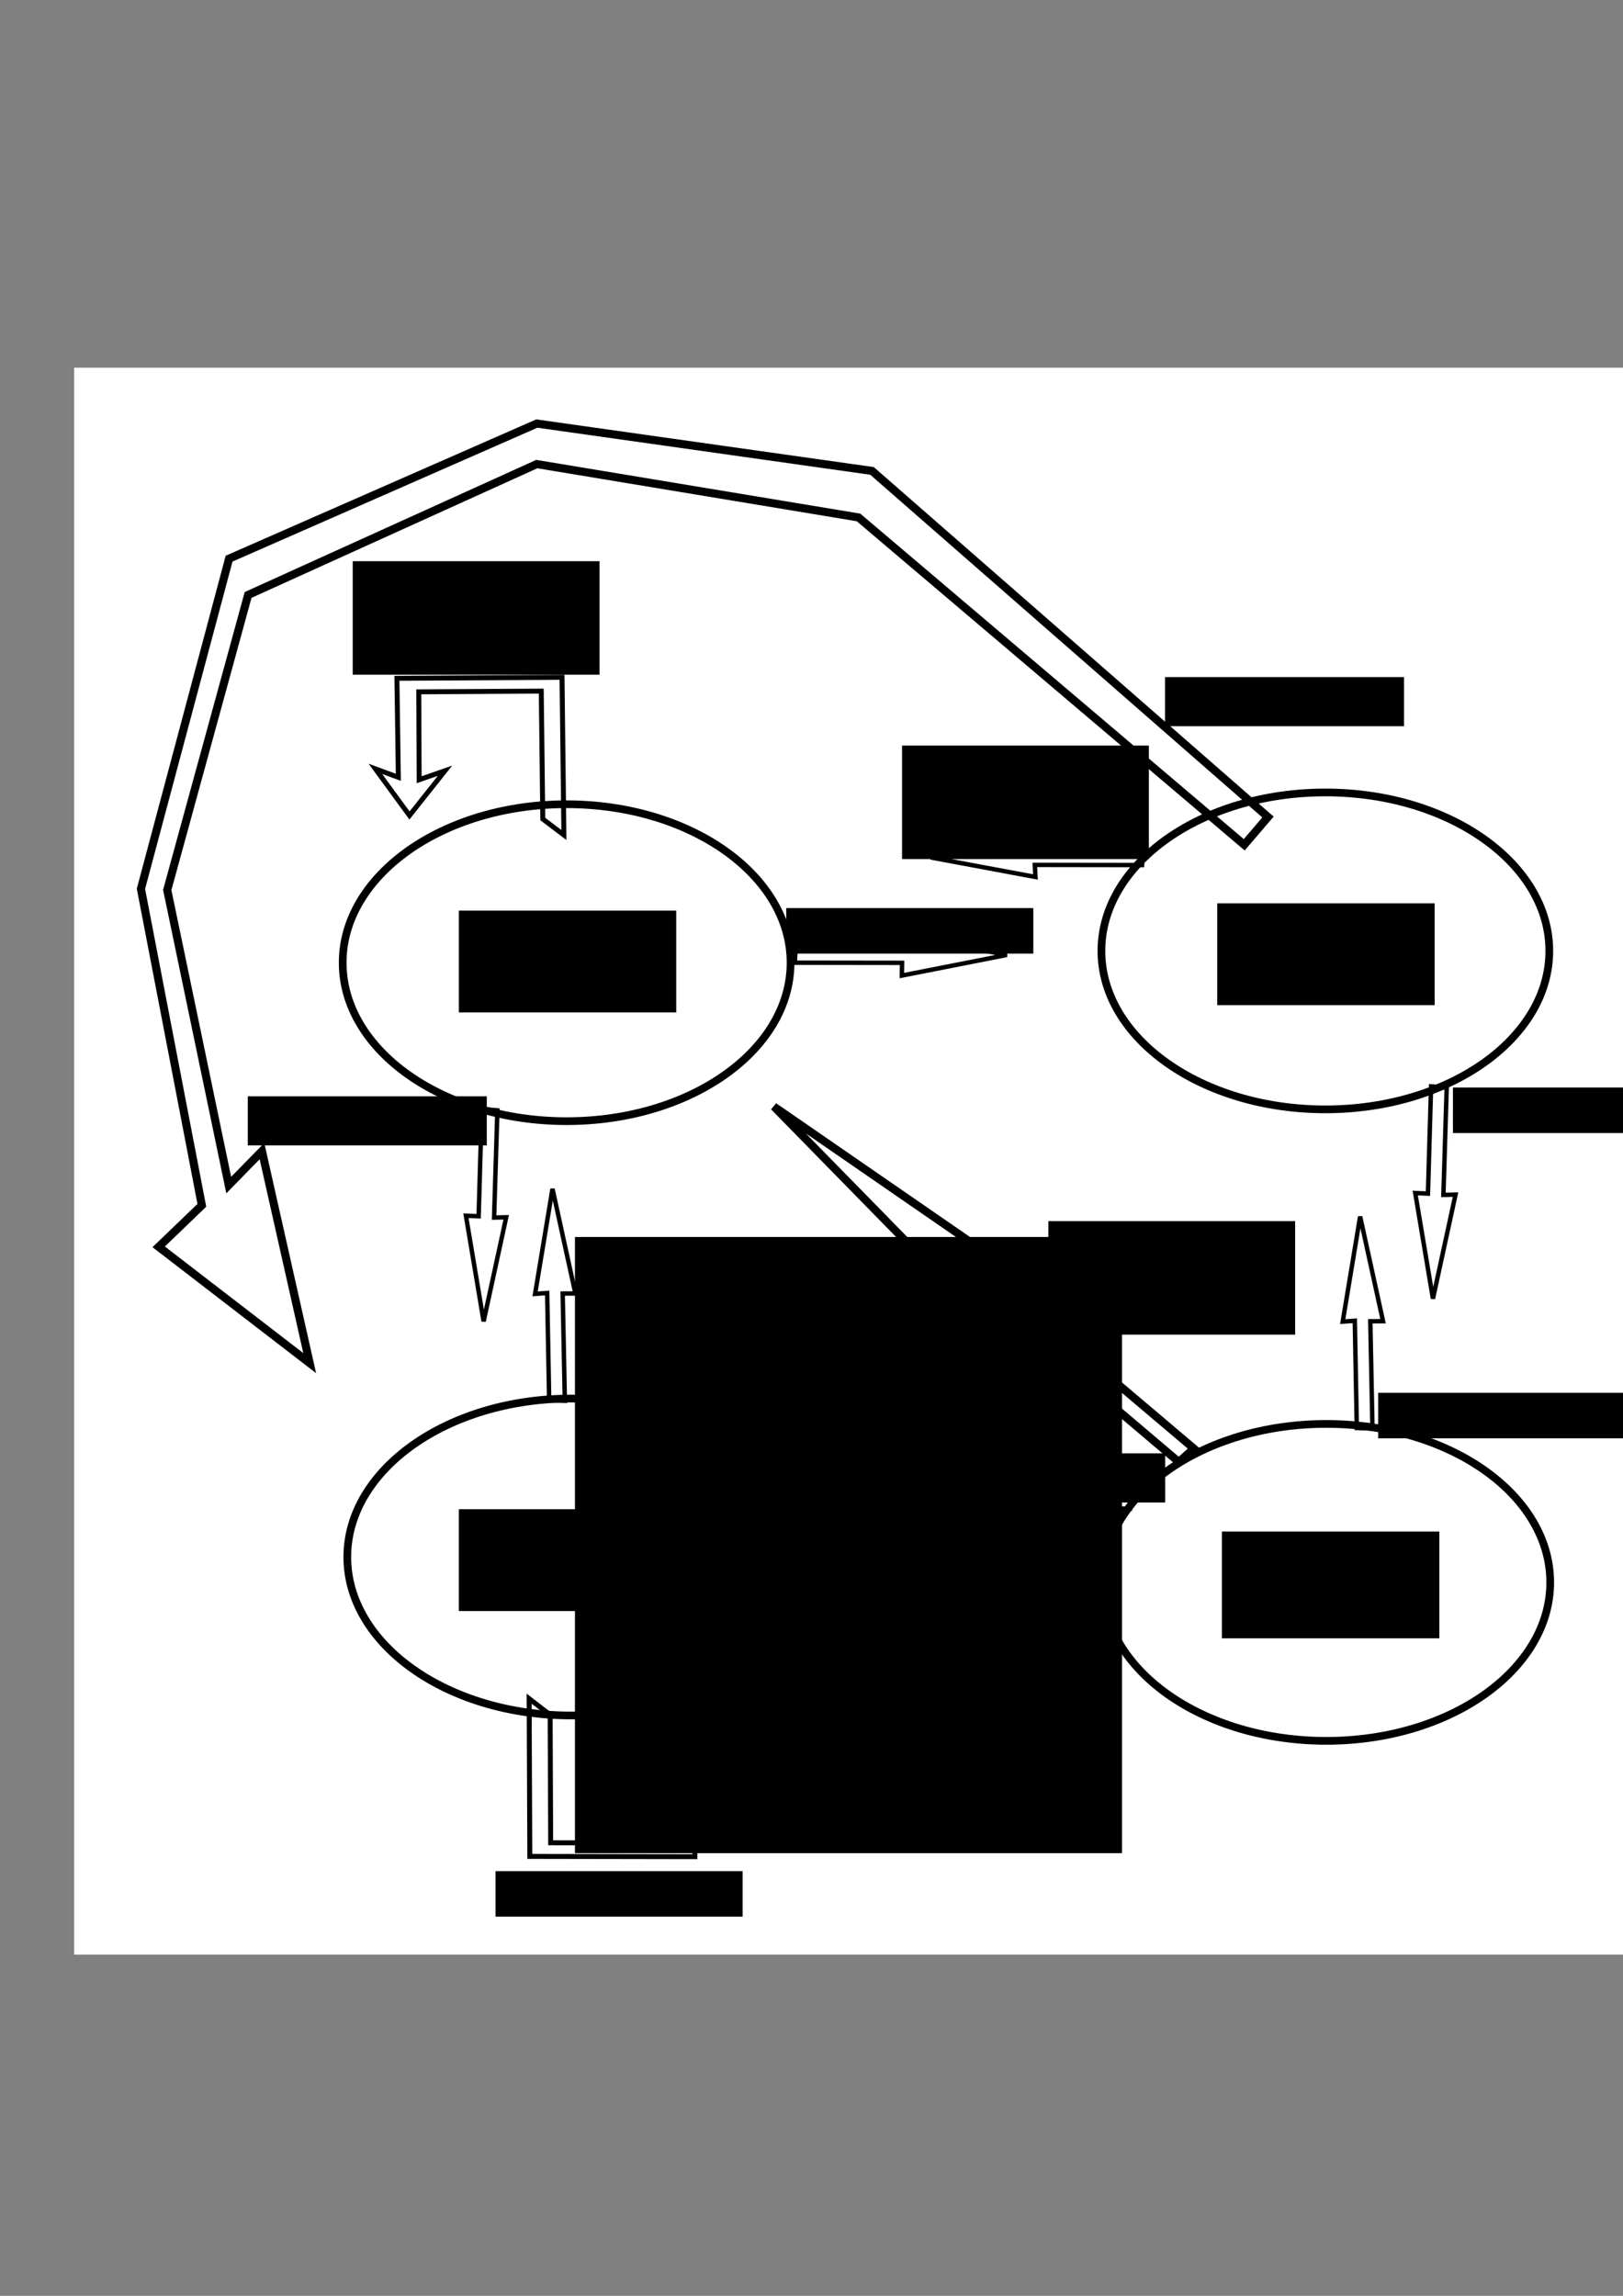 <?xml version="1.0" encoding="UTF-8" standalone="no"?>
<!-- Created with Inkscape (http://www.inkscape.org/) -->

<svg
   xmlns:dc="http://purl.org/dc/elements/1.1/"
   xmlns:cc="http://creativecommons.org/ns#"
   xmlns:rdf="http://www.w3.org/1999/02/22-rdf-syntax-ns#"
   xmlns:svg="http://www.w3.org/2000/svg"
   xmlns="http://www.w3.org/2000/svg"
   xmlns:xlink="http://www.w3.org/1999/xlink"
   xmlns:sodipodi="http://sodipodi.sourceforge.net/DTD/sodipodi-0.dtd"
   xmlns:inkscape="http://www.inkscape.org/namespaces/inkscape"
   width="210mm"
   height="297mm"
   viewBox="0 0 210 297"
   version="1.1"
   id="svg8"
   inkscape:version="0.92.3 (2405546, 2018-03-11)"
   sodipodi:docname="Diagrama de Estados.svg">
  <rect x="0" y="0" width="210" height="297" fill="#808080" stroke="none"/>
  <defs
     id="defs2" />
  <sodipodi:namedview
     id="base"
     pagecolor="#ffffff"
     bordercolor="#666666"
     borderopacity="1.0"
     inkscape:pageopacity="0.0"
     inkscape:pageshadow="2"
     inkscape:zoom="0.44547727"
     inkscape:cx="487.71695"
     inkscape:cy="429.38466"
     inkscape:document-units="mm"
     inkscape:current-layer="layer1"
     showgrid="false"
     inkscape:measure-start="-181.985,733.456"
     inkscape:measure-end="-120.588,733.824"
     inkscape:window-width="1366"
     inkscape:window-height="705"
     inkscape:window-x="-8"
     inkscape:window-y="-8"
     inkscape:window-maximized="1" />
  <g
     inkscape:label="Camada 1"
     inkscape:groupmode="layer"
     id="layer1">
    <rect
       id="rect3713"
       width="213.1"
       height="205.295"
       x="9.596"
       y="47.568"
       style="fill:#ffffff;stroke-width:0.22"
       inkscape:export-xdpi="96"
       inkscape:export-ydpi="96"
       inkscape:export-filename="C:\Users\Paulo\Desktop\Trab Final\Relatorio\Imagens\Diagrama de Estado.png" />
    <ellipse
       style="fill:#000000;fill-opacity:0;stroke:#000000;stroke-width:0.996;stroke-miterlimit:4;stroke-dasharray:none;stroke-opacity:1"
       id="path3725-5"
       cx="73.316"
       cy="124.541"
       rx="28.976"
       ry="20.5" />
    <use
       id="use4565"
       inkscape:spray-origin="#path3725-5"
       xlink:href="#path3725-5"
       x="0"
       y="0"
       width="100%"
       height="100%"
       transform="translate(98.173,-1.526)" />
    <use
       id="use4567"
       inkscape:spray-origin="#path3725-5"
       xlink:href="#path3725-5"
       x="0"
       y="0"
       width="100%"
       height="100%"
       transform="translate(0.597,76.884)" />
    <use
       id="use4569"
       inkscape:spray-origin="#path3725-5"
       xlink:href="#path3725-5"
       x="0"
       y="0"
       width="100%"
       height="100%"
       transform="translate(98.29,80.167)" />
    <flowRoot
       xml:space="preserve"
       id="flowRoot4573"
       style="font-style:normal;font-weight:normal;font-size:12px;line-height:1.25;font-family:sans-serif;letter-spacing:0px;word-spacing:0px;fill:#000000;fill-opacity:1;stroke:none"
       transform="matrix(0.407,0,0,0.437,11.485,-155.203)"><flowRegion
         id="flowRegion4575"
         style="font-size:12px"><rect
           id="rect4577"
           width="69.118"
           height="30.147"
           x="117.647"
           y="624.726"
           style="font-size:12px" /></flowRegion><flowPara
         id="flowPara4579">Q0Q1 = 00</flowPara><flowPara
         id="flowPara4651">S = 0</flowPara><flowPara
         id="flowPara4653" /><flowPara
         id="flowPara4581" /><flowPara
         id="flowPara4583" /></flowRoot>    <flowRoot
       xml:space="preserve"
       id="flowRoot4605"
       style="fill:black;fill-opacity:1;stroke:none;font-family:sans-serif;font-style:normal;font-weight:normal;font-size:12px;line-height:1.25;letter-spacing:0px;word-spacing:0px;"><flowRegion
         id="flowRegion4607"
         style="font-size:12px;"><rect
           id="rect4609"
           width="146.324"
           height="60.294"
           x="538.971"
           y="865.902"
           style="font-size:12px;" /></flowRegion><flowPara
         id="flowPara4611" /></flowRoot>    <flowRoot
       xml:space="preserve"
       id="flowRoot4613"
       style="font-style:normal;font-weight:normal;font-size:12px;line-height:1.25;font-family:sans-serif;letter-spacing:0px;word-spacing:0px;fill:#000000;fill-opacity:1;stroke:none"
       transform="matrix(0.407,0,0,0.437,-72.935,-256.076)"><flowRegion
         id="flowRegion4615"
         style="font-size:12px"><rect
           id="rect4617"
           width="69.118"
           height="30.147"
           x="566.176"
           y="853.402"
           style="font-size:12px" /></flowRegion><flowPara
         id="flowPara4619">Q0Q1 = 01</flowPara><flowPara
         id="flowPara4649">S = 0</flowPara></flowRoot>    <flowRoot
       xml:space="preserve"
       id="flowRoot4629"
       style="font-style:normal;font-weight:normal;font-size:12px;line-height:1.25;font-family:sans-serif;letter-spacing:0px;word-spacing:0px;fill:#000000;fill-opacity:1;stroke:none"
       transform="matrix(0.407,0,0,0.437,-50.183,-126.611)"><flowRegion
         id="flowRegion4631"
         style="font-size:12px"><rect
           id="rect4633"
           width="69.118"
           height="31.618"
           x="511.765"
           y="743.108"
           style="font-size:12px" /></flowRegion><flowPara
         id="flowPara4635">Q0Q1 = 10</flowPara><flowPara
         id="flowPara4655">S = 0</flowPara></flowRoot>    <flowRoot
       xml:space="preserve"
       id="flowRoot4657"
       style="font-style:normal;font-weight:normal;font-size:12px;line-height:1.25;font-family:sans-serif;letter-spacing:0px;word-spacing:0px;fill:#000000;fill-opacity:1;stroke:none"
       transform="matrix(0.407,0,0,0.437,9.689,-155.203)"><flowRegion
         id="flowRegion4659"
         style="font-size:12px"><rect
           id="rect4661"
           width="77.941"
           height="30.147"
           x="122.059"
           y="801.931"
           style="font-size:12px" /></flowRegion><flowPara
         id="flowPara4663">Q0Q1 = 11</flowPara><flowPara
         id="flowPara4665">Z = 1</flowPara></flowRoot>    <path
       style="fill:none;stroke:#000000;stroke-width:0.265px;stroke-linecap:butt;stroke-linejoin:miter;stroke-opacity:1"
       d="m 18.088,164.099 v 0 0"
       id="path4730"
       inkscape:connector-curvature="0" />
    <path
       style="fill:none;stroke:#000000;stroke-width:0.639;stroke-linecap:butt;stroke-linejoin:miter;stroke-miterlimit:4;stroke-dasharray:none;stroke-opacity:1"
       d="m 70.231,105.955 -0.197,-16.55 -15.849,0.095 0.05,11.374 3.342,-1.169 -4.593,5.791 -4.412,-6.033 2.969,1.094 -0.182,-12.807 21.362,-0.128 0.243,20.402 z"
       id="path4757"
       inkscape:connector-curvature="0" />
    <flowRoot
       xml:space="preserve"
       id="flowRoot4767"
       style="font-style:normal;font-weight:normal;font-size:12px;line-height:1.25;font-family:sans-serif;letter-spacing:0px;word-spacing:0px;fill:#000000;fill-opacity:1;stroke:none"
       transform="matrix(0.285,0,0,0.275,11.766,-84.658)"><flowRegion
         id="flowRegion4769"
         style="font-size:12px"><rect
           id="rect4771"
           width="112.057"
           height="53.399"
           x="118.852"
           y="571.848"
           style="font-size:12px" /></flowRegion><flowPara
         id="flowPara4773">(I = 0 AND C = 0)</flowPara><flowPara
         id="flowPara62">          OR</flowPara><flowPara
         id="flowPara64">(I = 0 AND C = 1)</flowPara></flowRoot>    <path
       style="fill:none;stroke:#000000;stroke-width:1.034;stroke-linecap:butt;stroke-linejoin:miter;stroke-miterlimit:4;stroke-dasharray:none;stroke-opacity:1"
       d="m 100.137,143.148 24.22,24.725 1.168,-1.629 27.007,22.893 1.934,-1.751 -27.025,-22.875 1.447,-1.527 z"
       id="use4809"
       inkscape:connector-curvature="0"
       sodipodi:nodetypes="cccccccc" />
    <path
       sodipodi:nodetypes="cccccccc"
       inkscape:connector-curvature="0"
       id="use4832"
       d="m 120.439,110.925 13.539,2.527 -0.083,-1.565 13.876,0.021 0.109,-2.025 -13.877,-0.001 0.025,-1.645 z"
       style="fill:none;stroke:#000000;stroke-width:0.573;stroke-linecap:butt;stroke-linejoin:miter;stroke-miterlimit:4;stroke-dasharray:none;stroke-opacity:1" />
    <path
       style="fill:none;stroke:#000000;stroke-width:1.047;stroke-linecap:butt;stroke-linejoin:miter;stroke-miterlimit:4;stroke-dasharray:none;stroke-opacity:1"
       d="m 164.064,105.695 -3.074,3.592 -49.905,-42.347 -41.629,-6.904 -37.354,16.93 -10.463,38.168 7.955,38.173 4.3,-4.394 6.176,27.43 -19.54,-15.044 5.586,-5.372 -7.88,-40.942 11.404,-42.712 39.818,-17.479 43.372,6.126 z"
       id="path4850"
       inkscape:connector-curvature="0"
       sodipodi:nodetypes="cccccccccccccccc" />
    <use
       id="use80"
       inkscape:spray-origin="#flowRoot4767"
       xlink:href="#flowRoot4767"
       x="0"
       y="0"
       width="100%"
       height="100%"
       transform="translate(71.076,23.853)" />
    <flowRoot
       xml:space="preserve"
       id="flowRoot90"
       style="font-style:normal;font-weight:normal;font-size:12px;line-height:1.25;font-family:sans-serif;letter-spacing:0px;word-spacing:0px;fill:#000000;fill-opacity:1;stroke:none"
       transform="matrix(0.253,0,0,0.286,272.423,-32.341)"><flowRegion
         id="flowRegion92"
         style="font-size:12px"><rect
           id="rect94"
           width="122.222"
           height="22.222"
           x="-480.952"
           y="419.345"
           style="font-size:12px" /></flowRegion><flowPara
         id="flowPara96">(I = 1 AND C = 1)</flowPara></flowRoot>    <use
       id="use98"
       inkscape:spray-origin="#path4561"
       xlink:href="#use4832"
       x="0"
       y="0"
       width="100%"
       height="100%"
       transform="rotate(-179.929,125.364,117.226)" />
    <flowRoot
       xml:space="preserve"
       id="flowRoot100"
       style="font-style:normal;font-weight:normal;font-size:12px;line-height:1.25;font-family:sans-serif;letter-spacing:0px;word-spacing:0px;fill:#000000;fill-opacity:1;stroke:none"
       transform="matrix(0.265,0,0,0.265,304.901,-25.198)"><flowRegion
         id="flowRegion102"
         style="font-size:12px"><rect
           id="rect104"
           width="120.635"
           height="22.222"
           x="-766.667"
           y="538.393"
           style="font-size:12px" /></flowRegion><flowPara
         id="flowPara106">(I = 1 AND C = 0)</flowPara></flowRoot>    <use
       id="use114"
       inkscape:spray-origin="#path4561"
       xlink:href="#use98"
       x="0"
       y="0"
       width="100%"
       height="100%"
       transform="rotate(91.599,73.381,114.313)" />
    <use
       id="use116"
       inkscape:spray-origin="#flowRoot90"
       xlink:href="#flowRoot90"
       x="0"
       y="0"
       width="100%"
       height="100%"
       transform="translate(-118.681,54.233)" />
    <use
       id="use118"
       inkscape:spray-origin="#use4832"
       xlink:href="#use4832"
       x="0"
       y="0"
       width="100%"
       height="100%"
       transform="translate(-1.559,83.259)" />
    <use
       id="use131"
       inkscape:spray-origin="#flowRoot90"
       xlink:href="#use116"
       x="0"
       y="0"
       width="100%"
       height="100%"
       transform="translate(87.777,46.193)" />
    <use
       id="use133"
       inkscape:spray-origin="#path4757"
       xlink:href="#path4757"
       x="0"
       y="0"
       width="100%"
       height="100%"
       transform="rotate(-179.559,70.93,163.897)" />
    <use
       id="use135"
       inkscape:spray-origin="#flowRoot100"
       xlink:href="#flowRoot100"
       x="0"
       y="0"
       width="100%"
       height="100%"
       transform="translate(-37.616,124.584)" />
    <use
       id="use139"
       inkscape:spray-origin="#path4561"
       xlink:href="#use114"
       x="0"
       y="0"
       width="100%"
       height="100%"
       transform="translate(122.832,-2.933)" />
    <use
       id="use145"
       inkscape:spray-origin="#path4561"
       xlink:href="#use139"
       x="0"
       y="0"
       width="100%"
       height="100%"
       transform="rotate(177.17,180.829,162.577)" />
    <use
       id="use147"
       inkscape:spray-origin="#flowRoot4767"
       xlink:href="#flowRoot4767"
       x="0"
       y="0"
       width="100%"
       height="100%"
       transform="translate(90.005,85.371)" />
    <use
       id="use149"
       inkscape:spray-origin="#path4561"
       xlink:href="#use145"
       x="0"
       y="0"
       width="100%"
       height="100%"
       transform="translate(-104.5,-3.588)" />
    <flowRoot
       xml:space="preserve"
       id="flowRoot159"
       style="font-style:normal;font-weight:normal;font-size:12px;line-height:1.25;font-family:sans-serif;letter-spacing:0px;word-spacing:0px;fill:#000000;fill-opacity:1;stroke:none"
       transform="matrix(0.265,0,0,0.265,168.083,18.709)"><flowRegion
         id="flowRegion161"
         style="font-size:12px"><rect
           id="rect163"
           width="267.129"
           height="300.801"
           x="-353.553"
           y="533.264"
           style="font-size:12px" /></flowRegion><flowPara
         id="flowPara165">(I = 0 AND C = 0)</flowPara><flowPara
         id="flowPara167">          OR</flowPara><flowPara
         id="flowPara173">(I= 0 AND C = 1)</flowPara><flowPara
         id="flowPara175">          OR</flowPara><flowPara
         id="flowPara177">(I= 1 AND C = 1)</flowPara></flowRoot>    <use
       id="use179"
       inkscape:spray-origin="#flowRoot100"
       xlink:href="#flowRoot100"
       x="0"
       y="0"
       width="100%"
       height="100%"
       transform="translate(86.261,23.21)" />
    <use
       id="use183"
       inkscape:spray-origin="#flowRoot100"
       xlink:href="#use179"
       x="0"
       y="0"
       width="100%"
       height="100%"
       transform="translate(-9.675,39.495)" />
  </g>
</svg>
